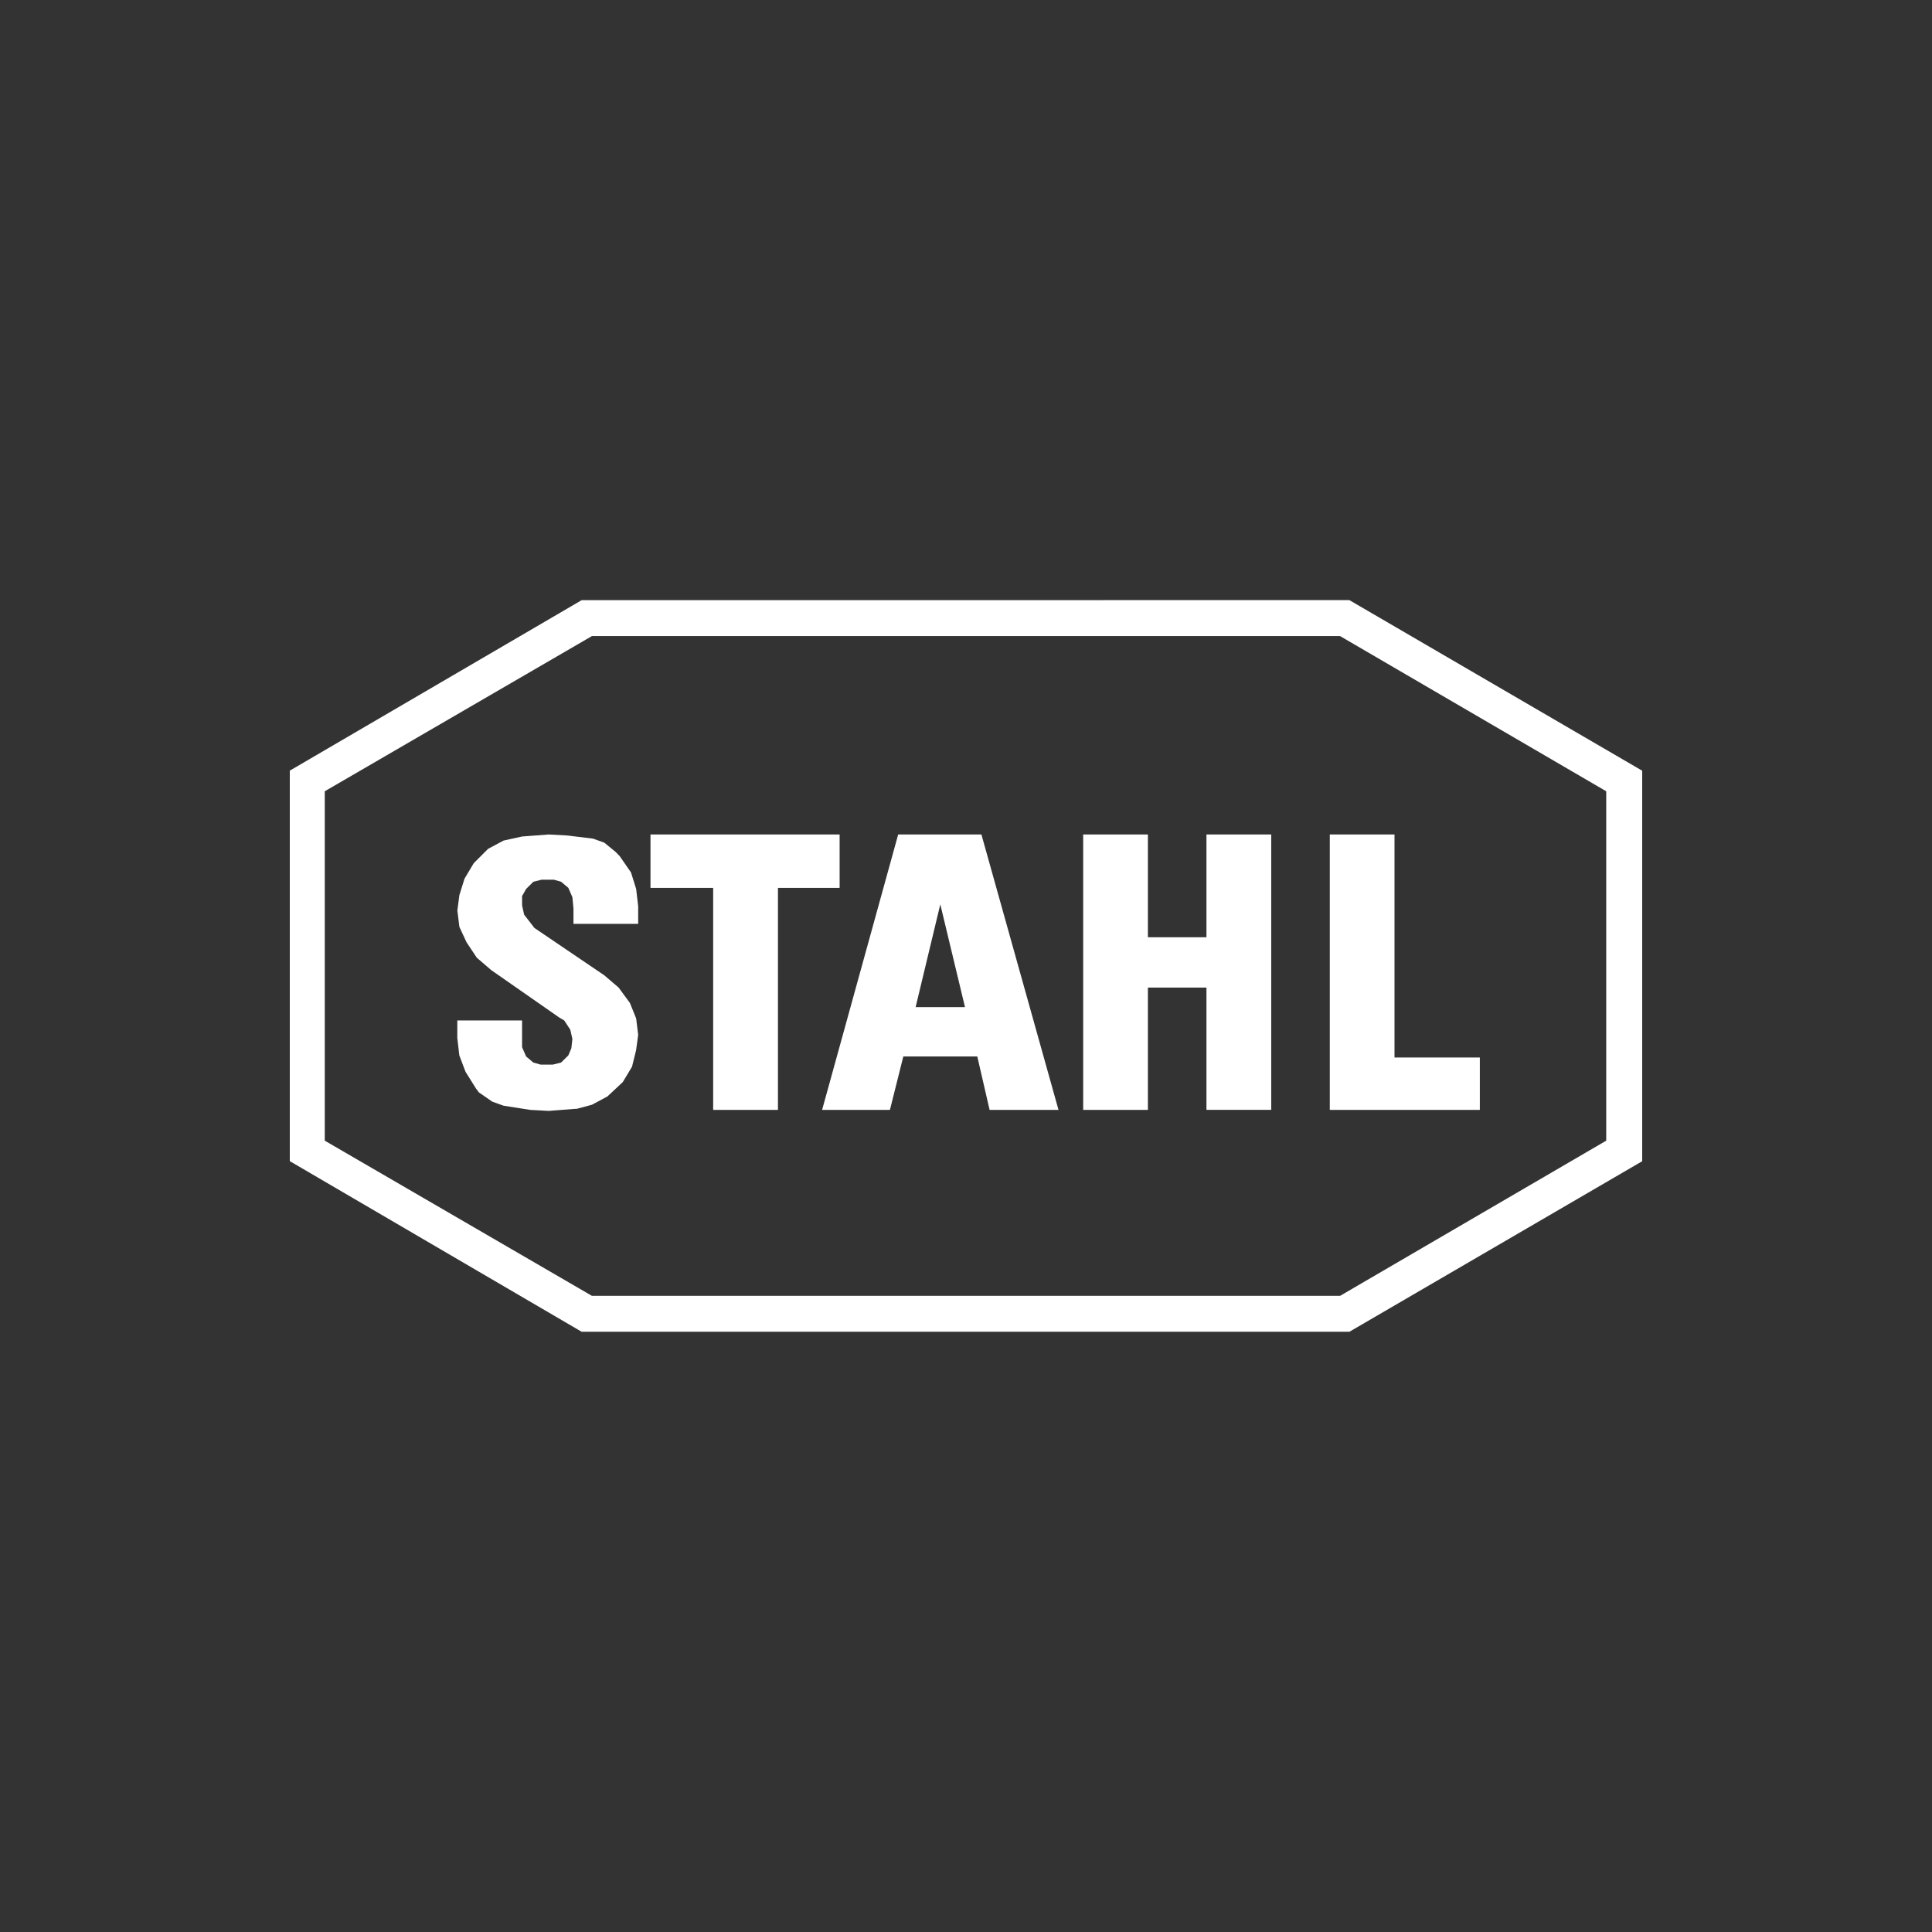 <svg width="40" height="40" fill="none" xmlns="http://www.w3.org/2000/svg"><rect width="100%" height="100%" fill="#333333" stroke="none"/><g clip-path="url(#a)" transform="matrix(1.4 0 0 1.4 -8 -8)"><path fill-rule="evenodd" clip-rule="evenodd" d="M14.316 14.59 10 17.111v5.775l4.316 2.523H25.67L30 22.887v-5.775l-4.331-2.523zm.152.531h11.064l3.936 2.295v5.167l-3.936 2.295H14.468l-3.951-2.295v-5.167zm-.638 2.934-.395.03-.274.06-.228.122-.213.213-.136.228-.076.243-.03.228.03.243.106.228.152.228.213.183 1.003.699.076.045.09.137.031.137-.015.137-.045.106-.107.106-.121.03h-.183l-.106-.03-.107-.09-.06-.137v-.396h-.958v.259l.03.258.092.243.152.243.045.061.198.137.167.06.395.062.274.015.38-.03h.03l.228-.061.228-.122.228-.213.137-.228.06-.243.031-.228-.03-.243-.092-.228-.167-.228-.213-.182-1.033-.7-.046-.06-.106-.137-.03-.137v-.137l.06-.106.107-.106.121-.03h.183l.106.03.107.09.06.138.016.167v.228h.957v-.259l-.03-.258-.076-.243-.168-.243-.06-.061-.167-.137-.168-.06-.38-.046zm1.504 0v.79h.927v3.283h.958v-3.283h.912v-.79zm3.663 0-1.125 4.073h1.003l.198-.79h1.094l.182.79h1.019l-1.14-4.073Zm2.736 0v4.073h.957v-1.809h.866v1.808h.958v-4.072h-.958v1.52h-.866v-1.52zm3.647 0v4.073h2.219v-.775h-1.262v-3.298zm-5.76 1.033.365 1.52h-.73z" fill="#fff"/></g><defs><clipPath id="a"><path fill="#fff" d="M0 0h40v40H0z"/></clipPath></defs></svg>